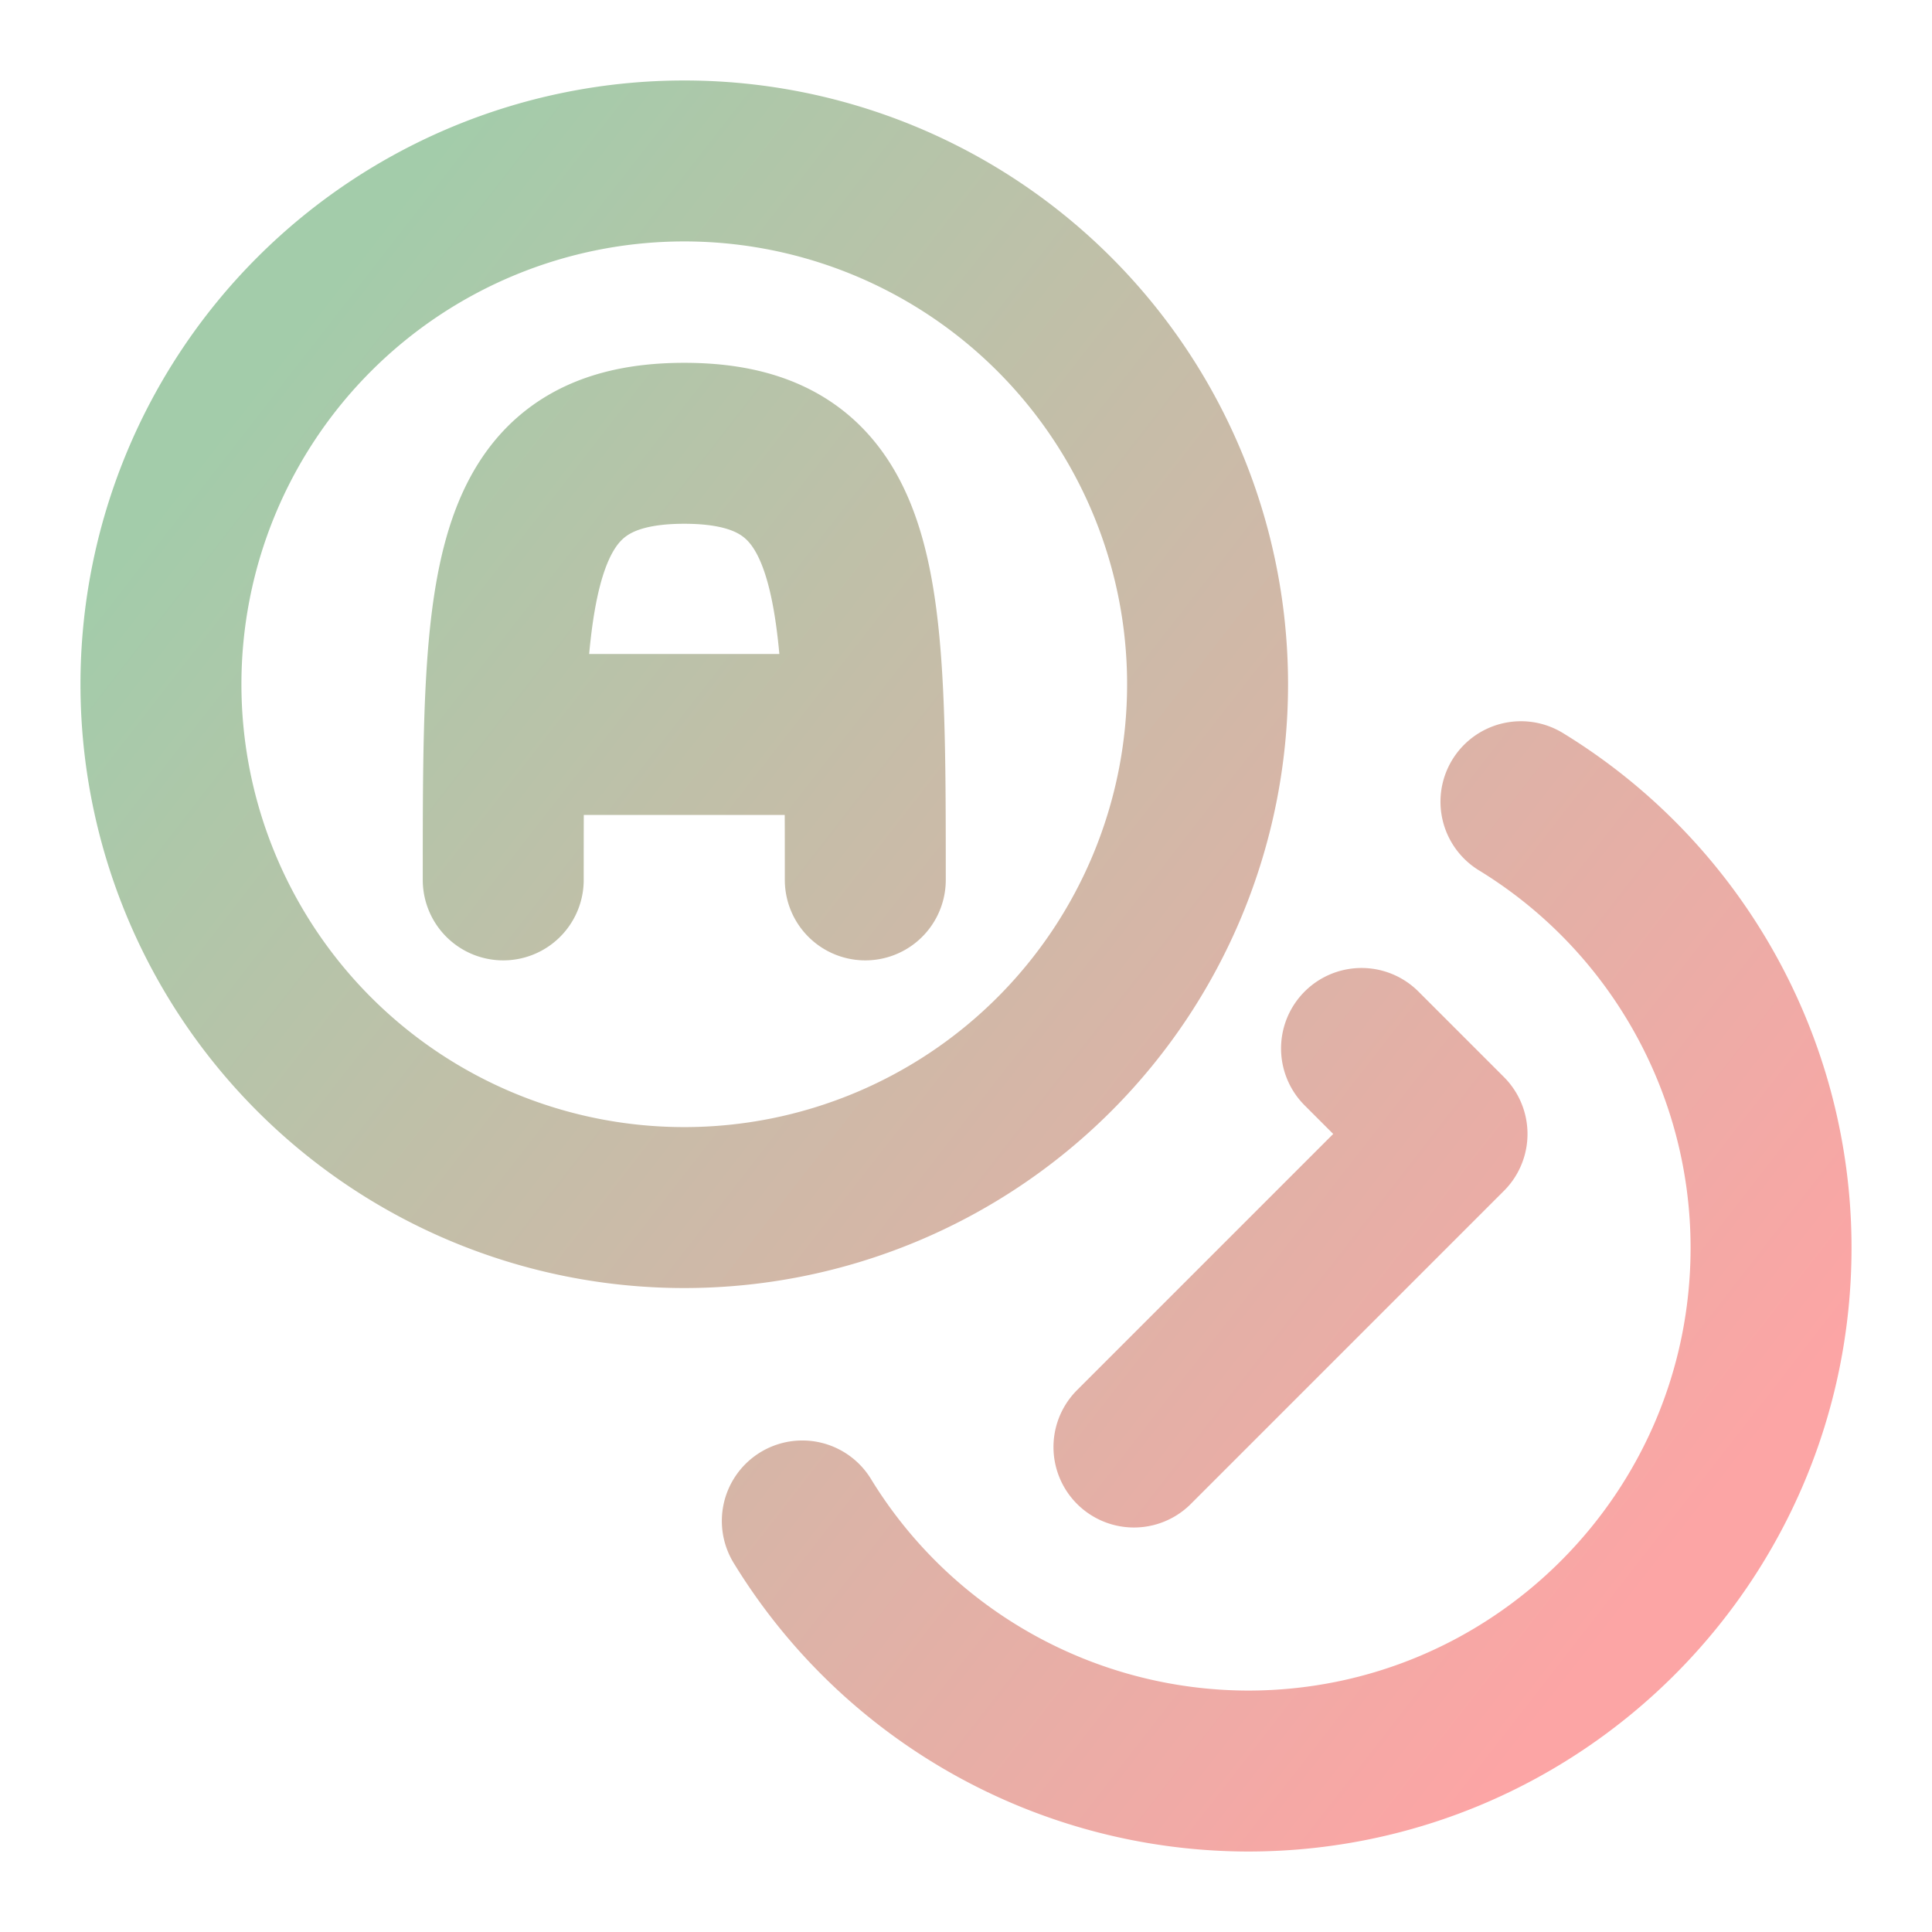 <?xml version="1.0" encoding="UTF-8" standalone="no"?>
<!-- Created with Inkscape (http://www.inkscape.org/) -->

<svg
   width="24"
   height="24"
   viewBox="0 0 6.35 6.35"
   version="1.1"
   id="svg5"
   inkscape:version="1.1.2 (0a00cf5339, 2022-02-04)"
   sodipodi:docname="icon_src.svg"
   xmlns:inkscape="http://www.inkscape.org/namespaces/inkscape"
   xmlns:sodipodi="http://sodipodi.sourceforge.net/DTD/sodipodi-0.dtd"
   xmlns:xlink="http://www.w3.org/1999/xlink"
   xmlns="http://www.w3.org/2000/svg"
   xmlns:svg="http://www.w3.org/2000/svg">
  <sodipodi:namedview
     id="namedview7"
     pagecolor="#ffffff"
     bordercolor="#666666"
     borderopacity="1.0"
     inkscape:pageshadow="2"
     inkscape:pageopacity="0.0"
     inkscape:pagecheckerboard="0"
     inkscape:document-units="px"
     showgrid="true"
     width="24px"
     units="px"
     inkscape:zoom="22.627417"
     inkscape:cx="5.3253979"
     inkscape:cy="12.661631"
     inkscape:window-width="2560"
     inkscape:window-height="1404"
     inkscape:window-x="1920"
     inkscape:window-y="0"
     inkscape:window-maximized="1"
     inkscape:current-layer="layer1"
     inkscape:snap-object-midpoints="true">
    <inkscape:grid
       type="xygrid"
       id="grid9" />
  </sodipodi:namedview>
  <defs
     id="defs2">
    <linearGradient
       inkscape:collect="always"
       id="linearGradient49340">
      <stop
         style="stop-color:#a3ccaa;stop-opacity:1"
         offset="0"
         id="stop49336" />
      <stop
         style="stop-color:#fca5a5;stop-opacity:1"
         offset="1"
         id="stop49338" />
    </linearGradient>
    <linearGradient
       inkscape:collect="always"
       xlink:href="#linearGradient49340"
       id="linearGradient49344"
       x1="0.794"
       y1="1.323"
       x2="5.556"
       y2="5.027"
       gradientUnits="userSpaceOnUse" />
  </defs>
  <g
     inkscape:label="Layer 1"
     inkscape:groupmode="layer"
     id="layer1">
    <path
       id="path42683"
       style="fill:none;stroke:url(#linearGradient49344);stroke-width:0.529;stroke-linecap:round;stroke-linejoin:round;stroke-miterlimit:4;stroke-dasharray:none;stroke-opacity:1"
       d="M 3.727,4.756 4.756,3.727 4.475,3.446 M 2.637,4.999 c 0.312,0.51 0.867,0.821 1.465,0.822 C 5.051,5.821 5.821,5.051 5.821,4.101 5.821,3.503 5.509,2.947 4.999,2.635 M 1.701,2.414 H 2.796 M 1.654,2.892 c 0,-0.957 0,-1.435 0.595,-1.435 0.595,0 0.595,0.478 0.595,1.435 M 3.969,2.249 A 1.72,1.72 0 0 1 2.249,3.969 1.72,1.72 0 0 1 0.529,2.249 1.72,1.72 0 0 1 2.249,0.529 1.72,1.72 0 0 1 3.969,2.249 Z" />
    <circle
       style="fill:none;fill-rule:evenodd;stroke:#000000;stroke-width:0.529;stroke-linecap:round;stroke-miterlimit:4;stroke-dasharray:none;stroke-opacity:1"
       id="circle45528"
       cx="-5.447"
       cy="2.256"
       r="1.72" />
    <path
       id="path45530"
       style="fill:none;stroke:#000000;stroke-width:0.397;stroke-linecap:round;stroke-linejoin:round;stroke-miterlimit:4;stroke-dasharray:none;stroke-opacity:1"
       d="m -5.994,2.421 h 1.095 M -6.042,2.899 c 0,-0.957 0,-1.435 0.595,-1.435 0.595,0 0.595,0.478 0.595,1.435" />
    <path
       style="fill:none;fill-rule:evenodd;stroke:#000000;stroke-width:0.529;stroke-linecap:round;stroke-miterlimit:4;stroke-dasharray:none;stroke-opacity:1"
       d="m -5.059,5.005 c 0.312,0.51 0.867,0.821 1.465,0.822 0.95,3.7e-6 1.72,-0.77 1.72,-1.72 -2.006e-4,-0.598 -0.311,-1.154 -0.822,-1.466"
       id="path45532" />
    <path
       style="fill:none;stroke:#000000;stroke-width:0.397;stroke-linecap:round;stroke-linejoin:round;stroke-miterlimit:4;stroke-dasharray:none;stroke-opacity:1"
       d="m -3.969,4.763 1.029,-1.029 -0.281,-0.281"
       id="path45534"
       sodipodi:nodetypes="ccc" />
  </g>
</svg>
